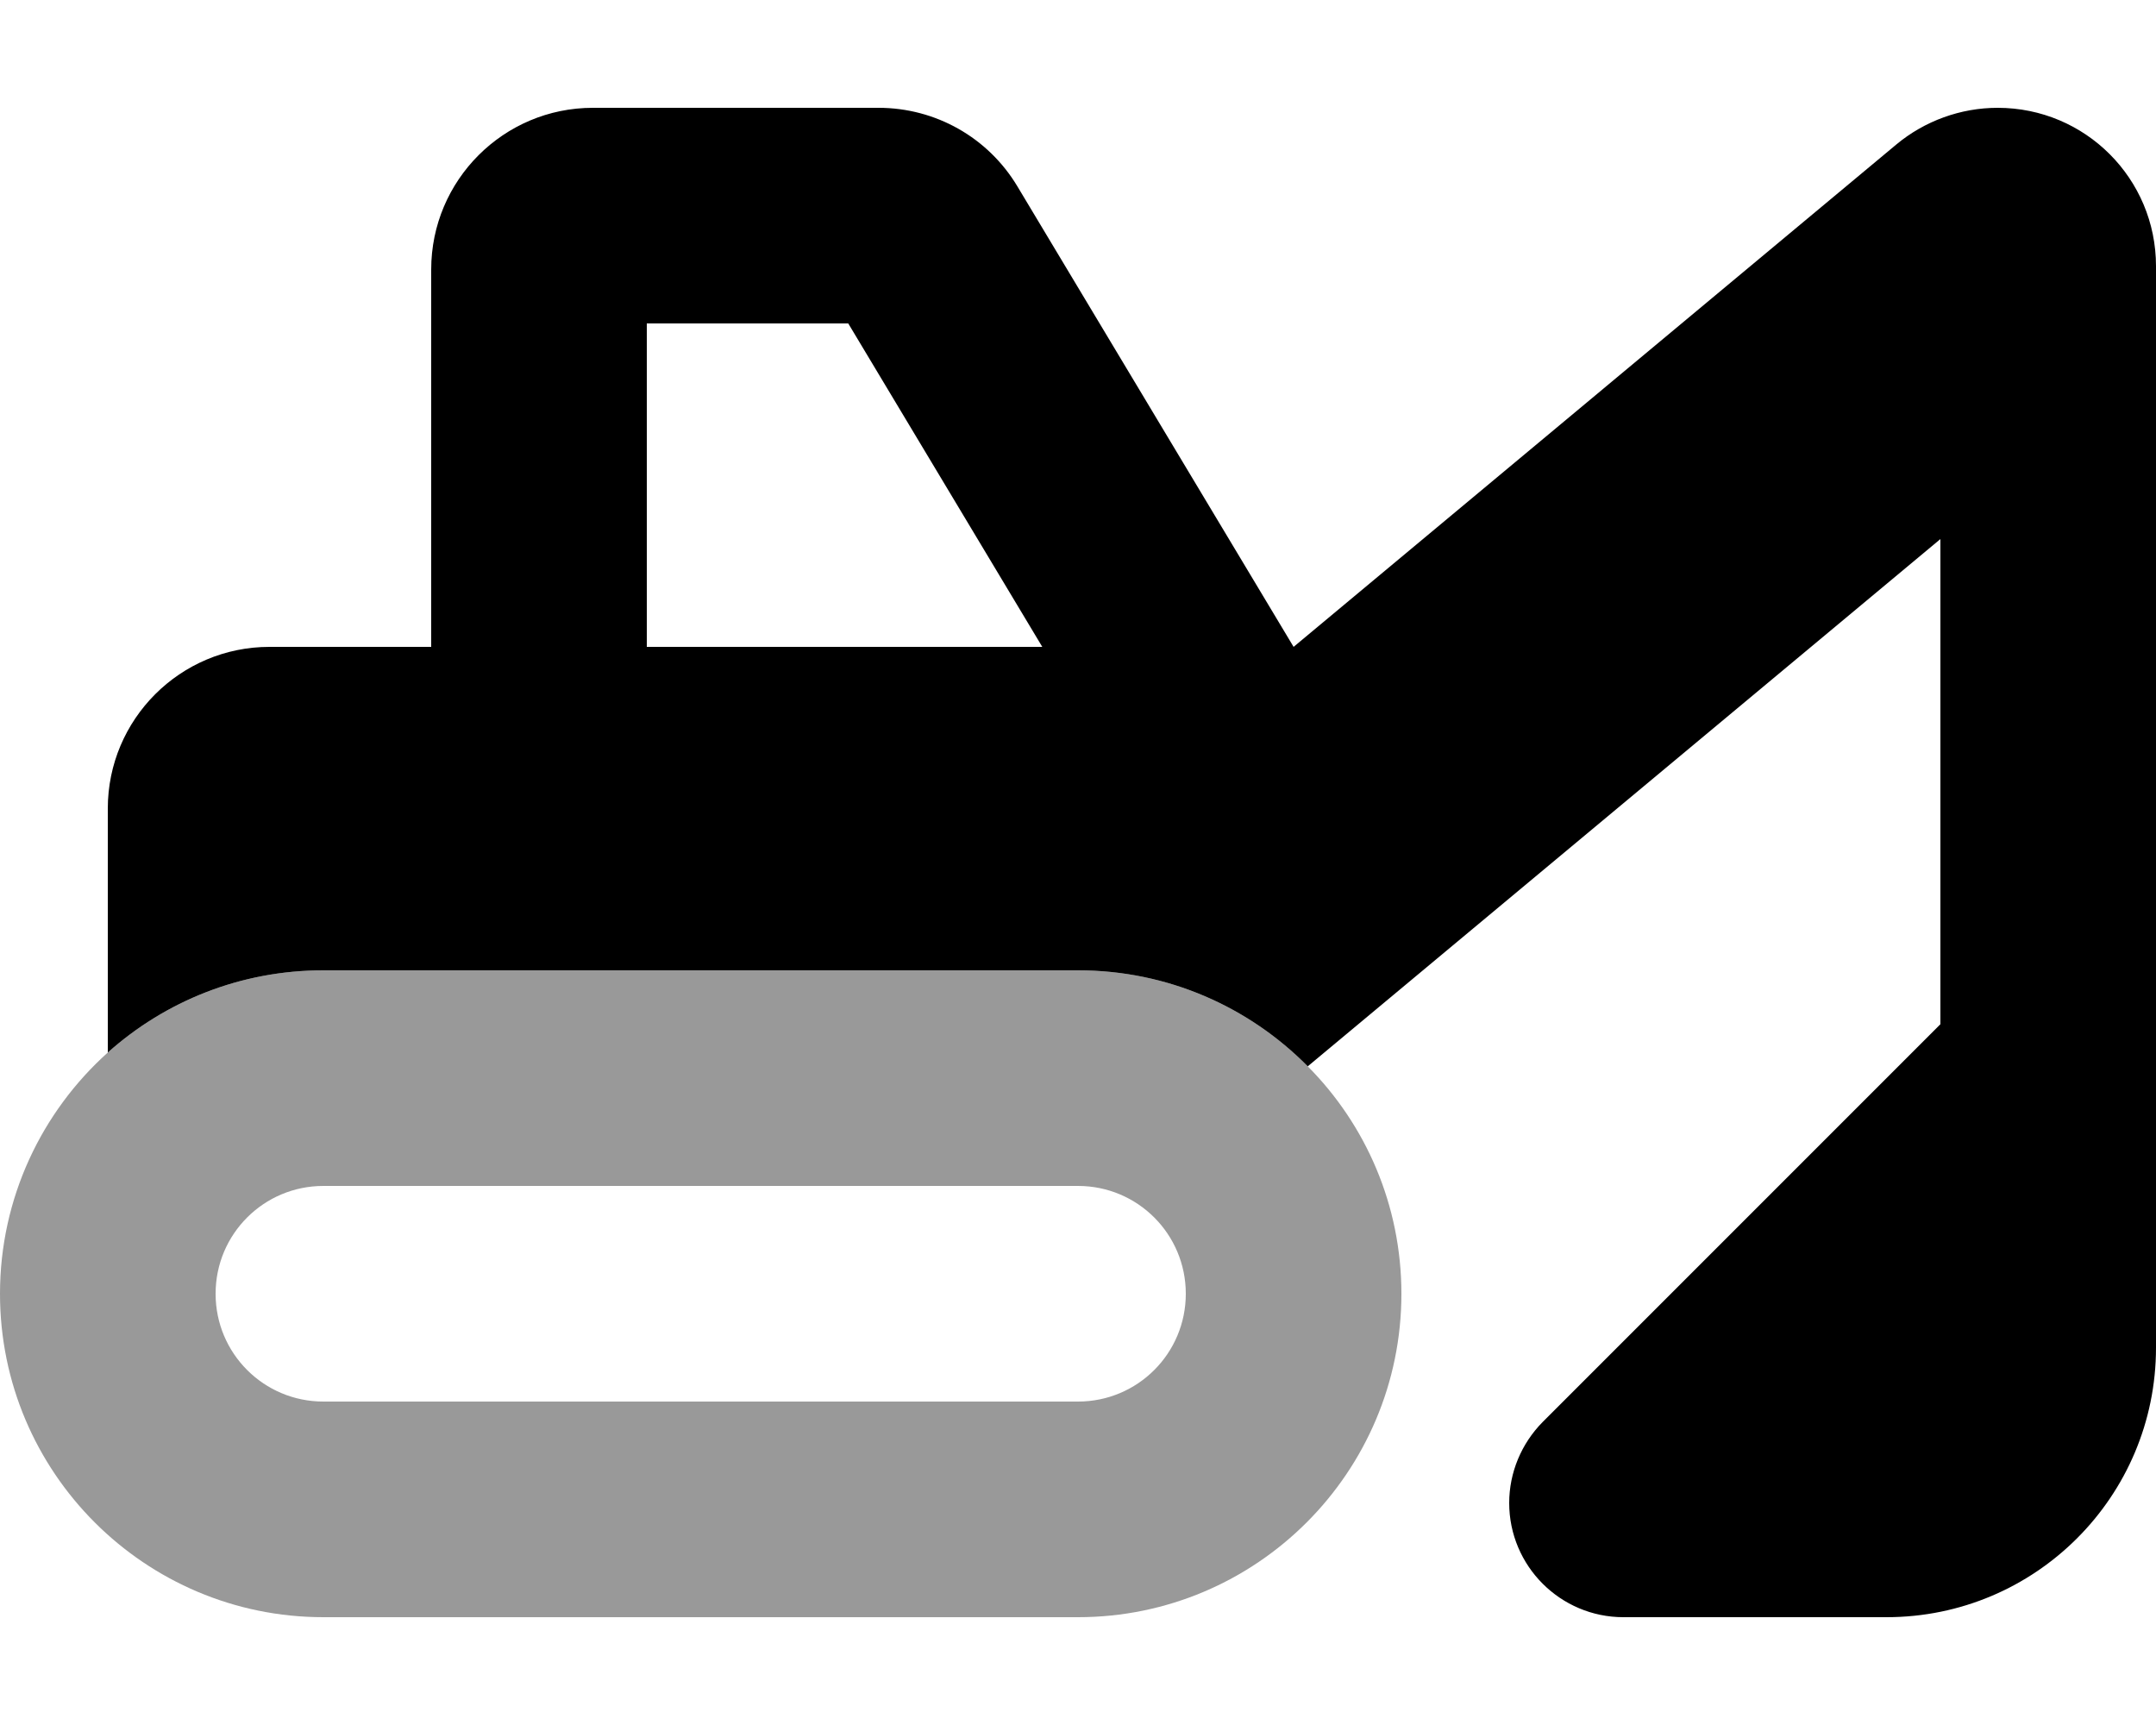 <svg fill="currentColor" xmlns="http://www.w3.org/2000/svg" viewBox="0 0 640 512"><!--! Font Awesome Pro 7.0.1 by @fontawesome - https://fontawesome.com License - https://fontawesome.com/license (Commercial License) Copyright 2025 Fonticons, Inc. --><path opacity=".4" fill="currentColor" d="M0 384c0-28.4 12.4-54 32-71.6 17-15.2 39.4-24.4 64-24.4l224 0c26.7 0 50.8 10.9 68.2 28.5 17.2 17.3 27.8 41.2 27.8 67.5 0 53-43 96-96 96L96 480c-53 0-96-43-96-96zm64 0c0 17.7 14.3 32 32 32l224 0c17.7 0 32-14.3 32-32s-14.3-32-32-32L96 352c-17.7 0-32 14.3-32 32z"/><path fill="currentColor" d="M80 192l48 0 0-112c0-26.5 21.5-48 48-48l84.8 0c16.9 0 32.5 8.8 41.2 23.3L384 192 562.9 42.9c8.4-7 19.1-10.9 30.1-10.9 26 0 47 21 47 47l0 321c0 44.2-35.8 80-80 80l-78.1 0c-18.7 0-33.9-15.2-33.9-33.9 0-9 3.6-17.6 9.9-24L576 304 576 160 388.2 316.5C370.8 298.9 346.7 288 320 288L96 288c-24.6 0-47 9.2-64 24.4L32 240c0-26.5 21.5-48 48-48zM251.8 96l-59.8 0 0 96 117.4 0-57.6-96z"/></svg>